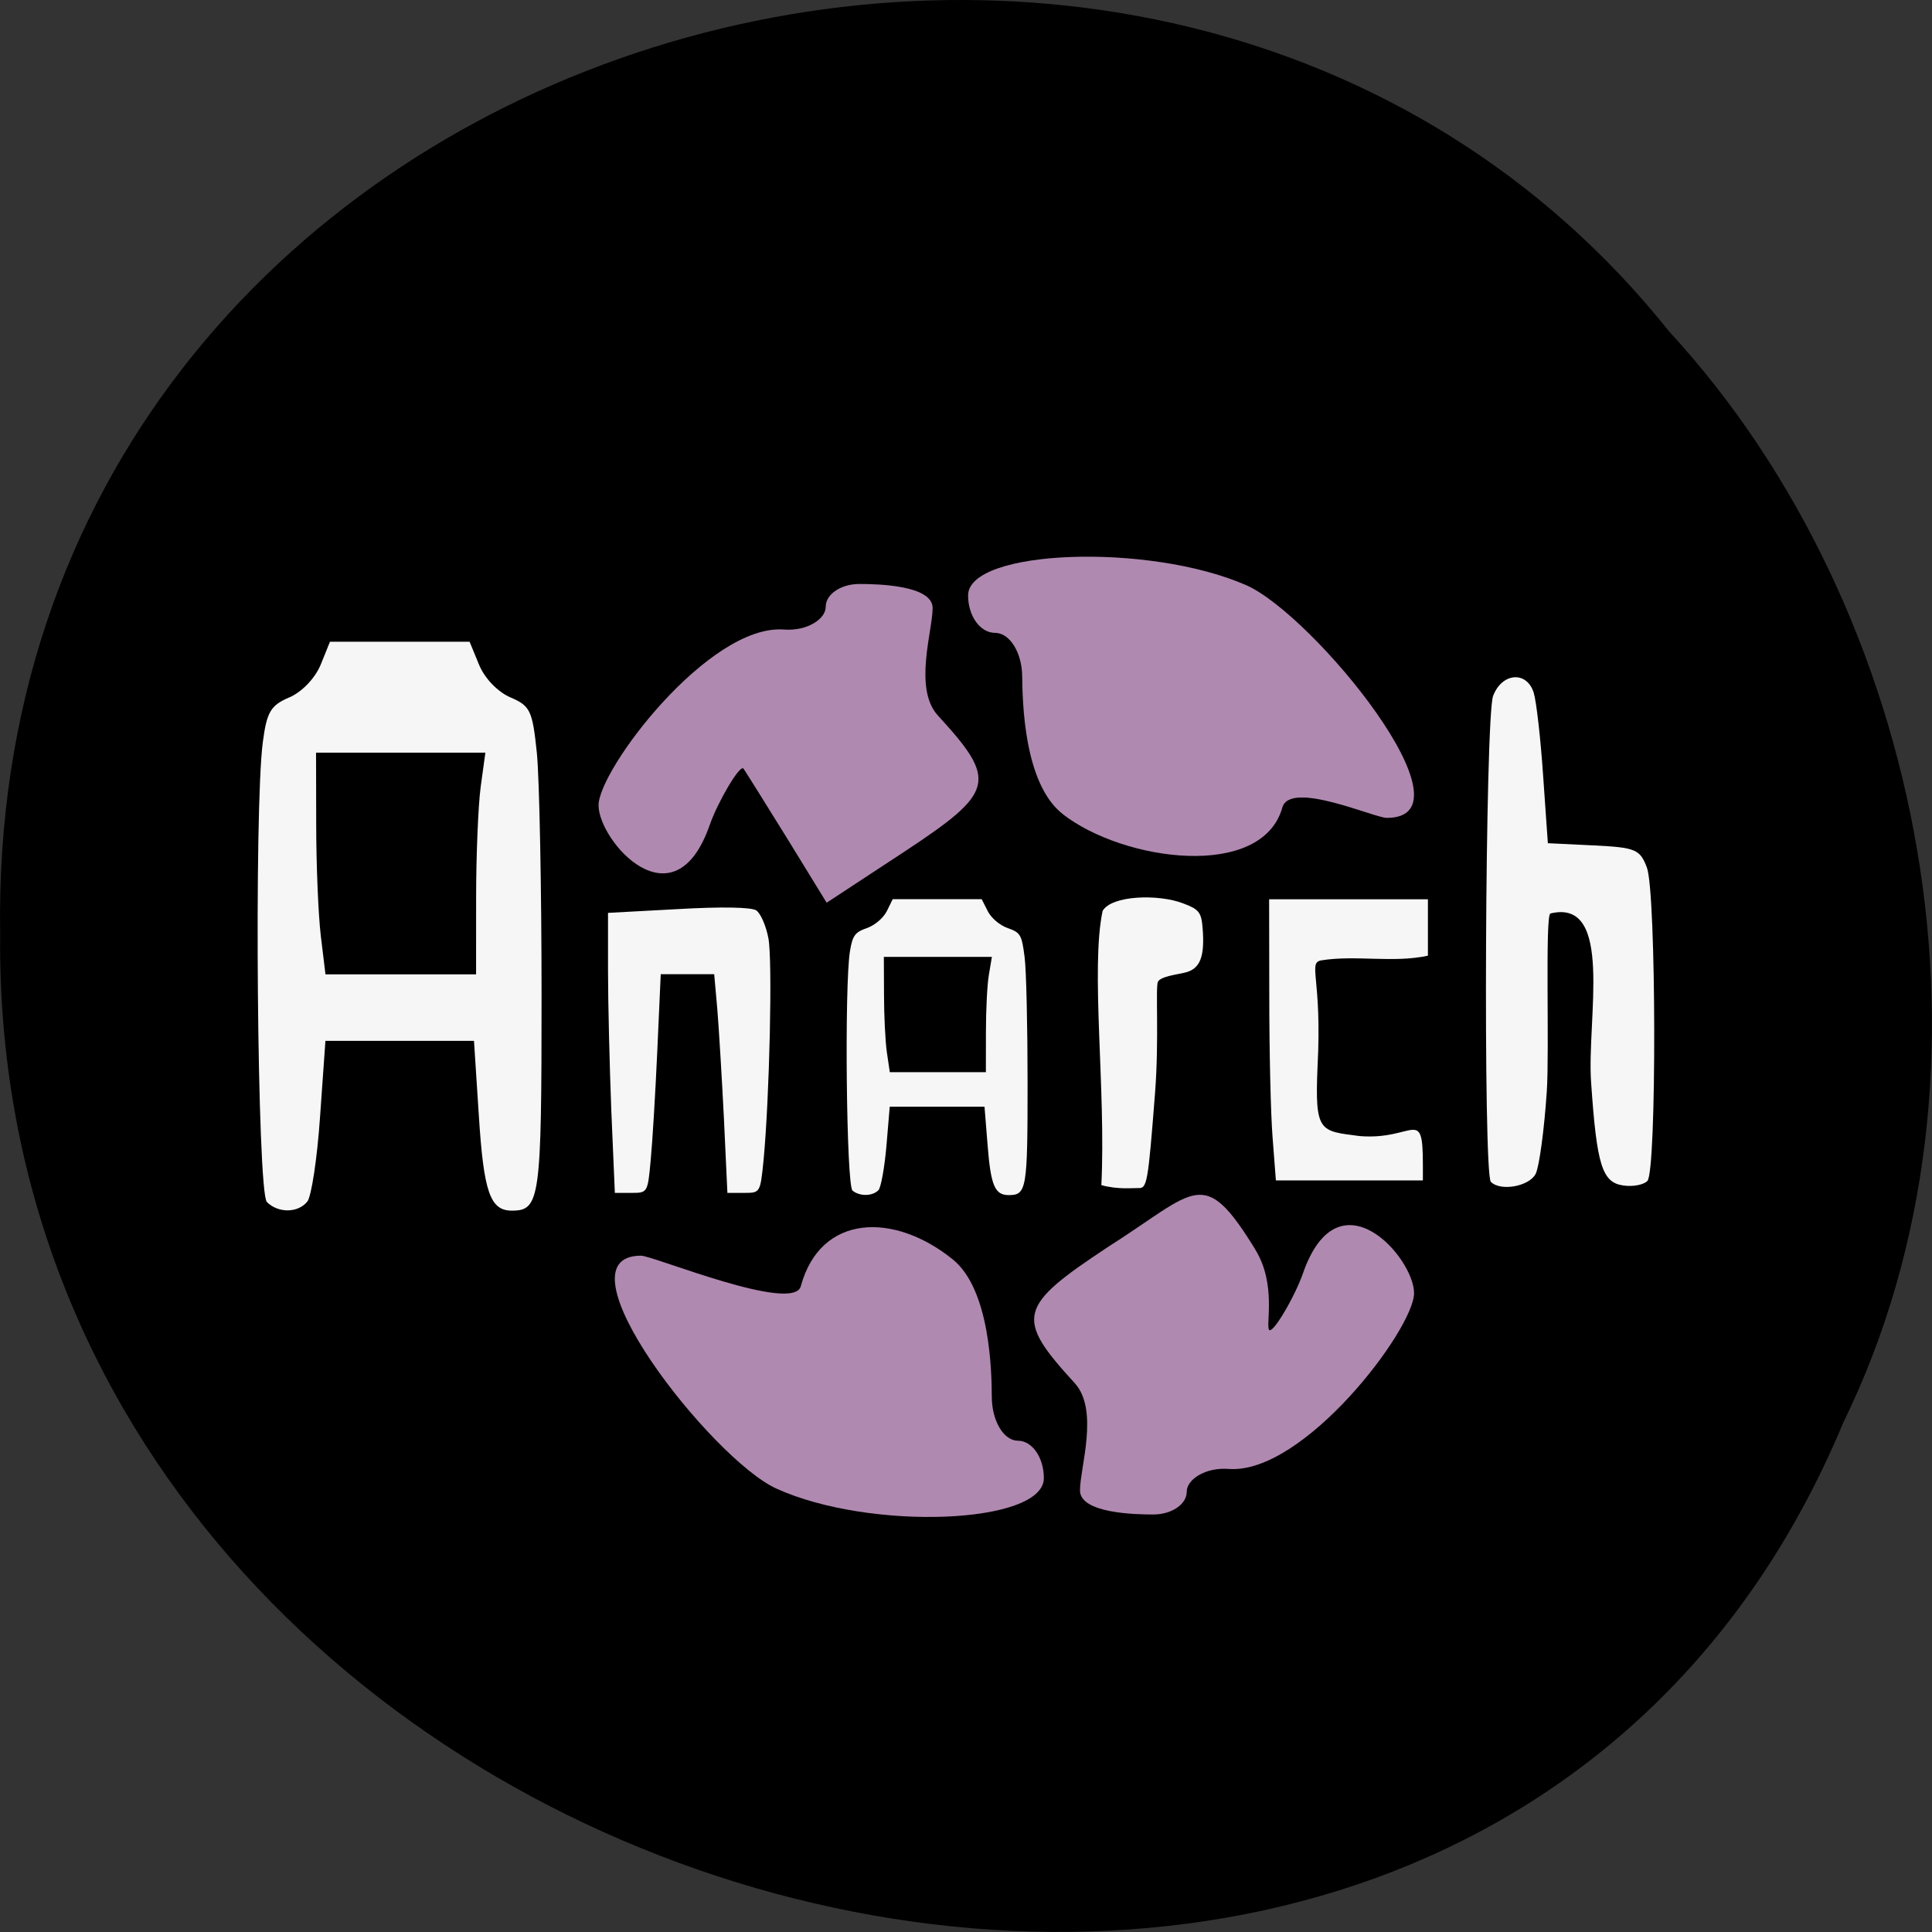 <svg xmlns="http://www.w3.org/2000/svg" viewBox="0 0 48 48"><rect x="0" y="0" width="48" height="48" fill="#333333" stroke="none"/><path d="m 45.793 35.35 c -9.449 22.676 -46.03 12.559 -45.789 -12.141 c -0.367 -22.449 28.719 -30.961 41.469 -14.969 c 6.375 6.914 8.602 18.371 4.32 27.11"/><g fill="#fff" fill-opacity="0.961"><path d="m 6.629 29.859 c -0.238 -0.242 -0.32 -9.793 -0.098 -11.43 c 0.098 -0.742 0.195 -0.906 0.656 -1.102 c 0.313 -0.133 0.637 -0.473 0.777 -0.805 l 0.234 -0.578 h 3.469 l 0.238 0.578 c 0.137 0.332 0.465 0.672 0.777 0.805 c 0.492 0.211 0.547 0.324 0.656 1.379 c 0.063 0.633 0.117 3.348 0.117 6.04 c 0 5.05 -0.039 5.332 -0.738 5.332 c -0.539 0 -0.699 -0.457 -0.82 -2.355 l -0.121 -1.863 h -3.691 l -0.133 1.879 c -0.07 1.035 -0.215 1.984 -0.316 2.113 c -0.234 0.289 -0.727 0.293 -1.01 0.008 m 5.203 -7.555 c 0 -1.047 0.051 -2.285 0.113 -2.754 l 0.117 -0.852 h -4.207 l 0.004 1.789 c 0 0.984 0.051 2.223 0.113 2.754 l 0.117 0.965 h 3.742"/><path d="m 37.04 29.363 c -0.195 -0.195 -0.141 -11.547 0.055 -12.07 c 0.219 -0.582 0.836 -0.633 1.01 -0.082 c 0.066 0.215 0.172 1.145 0.234 2.066 l 0.117 1.672 l 1.137 0.055 c 1.047 0.051 1.152 0.098 1.324 0.551 c 0.234 0.633 0.246 7.547 0.012 7.785 c -0.094 0.098 -0.363 0.148 -0.598 0.113 c -0.527 -0.074 -0.66 -0.5 -0.801 -2.57 c -0.109 -1.566 0.578 -4.574 -1.01 -4.188 c -0.137 0.031 -0.023 3.422 -0.09 4.414 c -0.063 0.953 -0.188 1.879 -0.277 2.055 c -0.16 0.313 -0.875 0.441 -1.113 0.199"/><path d="m 15.188 27.598 c -0.043 -1.117 -0.082 -2.684 -0.082 -3.477 v -1.441 l 1.742 -0.094 c 1.09 -0.063 1.813 -0.047 1.938 0.031 c 0.109 0.07 0.246 0.383 0.305 0.695 c 0.105 0.563 0.027 3.957 -0.121 5.516 c -0.082 0.809 -0.082 0.809 -0.488 0.809 h -0.41 l -0.086 -1.844 c -0.051 -1.012 -0.125 -2.234 -0.164 -2.715 l -0.078 -0.875 h -1.328 l -0.086 1.91 c -0.047 1.047 -0.121 2.27 -0.164 2.715 c -0.074 0.809 -0.078 0.809 -0.484 0.809 h -0.406"/><path d="m 31.617 28.26 c -0.047 -0.586 -0.082 -2.156 -0.082 -3.492 l -0.004 -2.426 h 3.945 c 0 0.469 0 0.934 0 1.402 c -0.867 0.188 -1.793 -0.023 -2.656 0.117 c -0.332 0.07 0.031 0.434 -0.086 2.637 c -0.07 1.645 0.055 1.598 1.043 1.727 c 1.359 0.113 1.574 -0.762 1.574 0.719 v 0.383 h -3.652"/><path d="m 27.363 29.445 c 0.117 -2.363 -0.273 -5.371 0.031 -6.813 c 0.219 -0.387 1.379 -0.426 2 -0.188 c 0.391 0.145 0.453 0.223 0.484 0.605 c 0.059 0.719 -0.059 1.02 -0.43 1.113 c -0.184 0.047 -0.613 0.094 -0.68 0.23 c -0.063 0.137 0.031 1.43 -0.07 2.746 c -0.176 2.266 -0.199 2.391 -0.418 2.379 c -0.125 -0.004 -0.5 0.043 -0.922 -0.074"/><path d="m 21.18 29.578 c -0.152 -0.125 -0.203 -5.094 -0.063 -5.945 c 0.063 -0.387 0.125 -0.473 0.418 -0.574 c 0.199 -0.07 0.406 -0.246 0.496 -0.418 l 0.148 -0.301 h 2.211 l 0.152 0.301 c 0.09 0.172 0.297 0.348 0.496 0.418 c 0.316 0.109 0.348 0.168 0.418 0.719 c 0.043 0.328 0.074 1.742 0.074 3.141 c 0 2.625 -0.023 2.773 -0.469 2.773 c -0.344 0 -0.445 -0.238 -0.523 -1.227 l -0.078 -0.969 h -2.355 l -0.082 0.977 c -0.047 0.539 -0.137 1.035 -0.199 1.098 c -0.152 0.152 -0.465 0.156 -0.645 0.008 m 3.316 -3.93 c 0 -0.547 0.031 -1.191 0.074 -1.434 l 0.074 -0.441 h -2.684 l 0.004 0.93 c 0 0.512 0.031 1.156 0.07 1.434 l 0.074 0.5 h 2.387"/></g><g fill="#b089b0"><path d="m 19.582 20.871 c -0.527 -0.852 -1.027 -1.652 -1.109 -1.773 c -0.086 -0.125 -0.645 0.836 -0.84 1.398 c -0.887 2.543 -2.762 0.398 -2.762 -0.488 c 0 -0.887 2.742 -4.512 4.609 -4.367 c 0.566 0.043 1.035 -0.258 1.035 -0.566 c 0 -0.313 0.379 -0.566 0.836 -0.566 c 0.461 0 1.82 0.031 1.82 0.598 c 0 0.563 -0.48 2 0.129 2.668 c 1.492 1.625 1.422 1.898 -0.828 3.383 l -1.934 1.27"/><path d="m 26.406 20.227 c -0.977 -0.758 -1 -2.82 -1.01 -3.418 c -0.004 -0.598 -0.309 -1.086 -0.676 -1.086 c -0.367 0 -0.668 -0.418 -0.668 -0.93 c 0 -1.145 4.488 -1.316 6.91 -0.254 c 1.664 0.73 5.781 5.781 3.492 5.781 c -0.309 0 -2.402 -0.941 -2.594 -0.258 c -0.508 1.809 -3.949 1.34 -5.457 0.164"/><path d="m 31.19 31.05 c 0.527 0.855 0.254 1.867 0.34 1.988 c 0.086 0.125 0.645 -0.836 0.84 -1.398 c 0.883 -2.543 2.762 -0.398 2.762 0.488 c 0 0.887 -2.742 4.512 -4.609 4.367 c -0.57 -0.043 -1.039 0.258 -1.039 0.566 c 0 0.313 -0.375 0.566 -0.832 0.566 c -0.461 0 -1.82 -0.031 -1.82 -0.598 c 0 -0.563 0.48 -2 -0.133 -2.668 c -1.488 -1.625 -1.418 -1.898 0.832 -3.383 c 2.203 -1.398 2.355 -2.051 3.66 0.07"/><path d="m 23.672 31.29 c 0.938 0.762 0.965 2.824 0.969 3.422 c 0.004 0.594 0.297 1.082 0.648 1.082 c 0.355 0 0.645 0.418 0.645 0.93 c 0 1.145 -4.316 1.32 -6.648 0.258 c -1.602 -0.73 -5.563 -5.785 -3.359 -5.785 c 0.297 0 3.785 1.441 3.969 0.758 c 0.492 -1.809 2.324 -1.84 3.777 -0.664"/></g></svg>